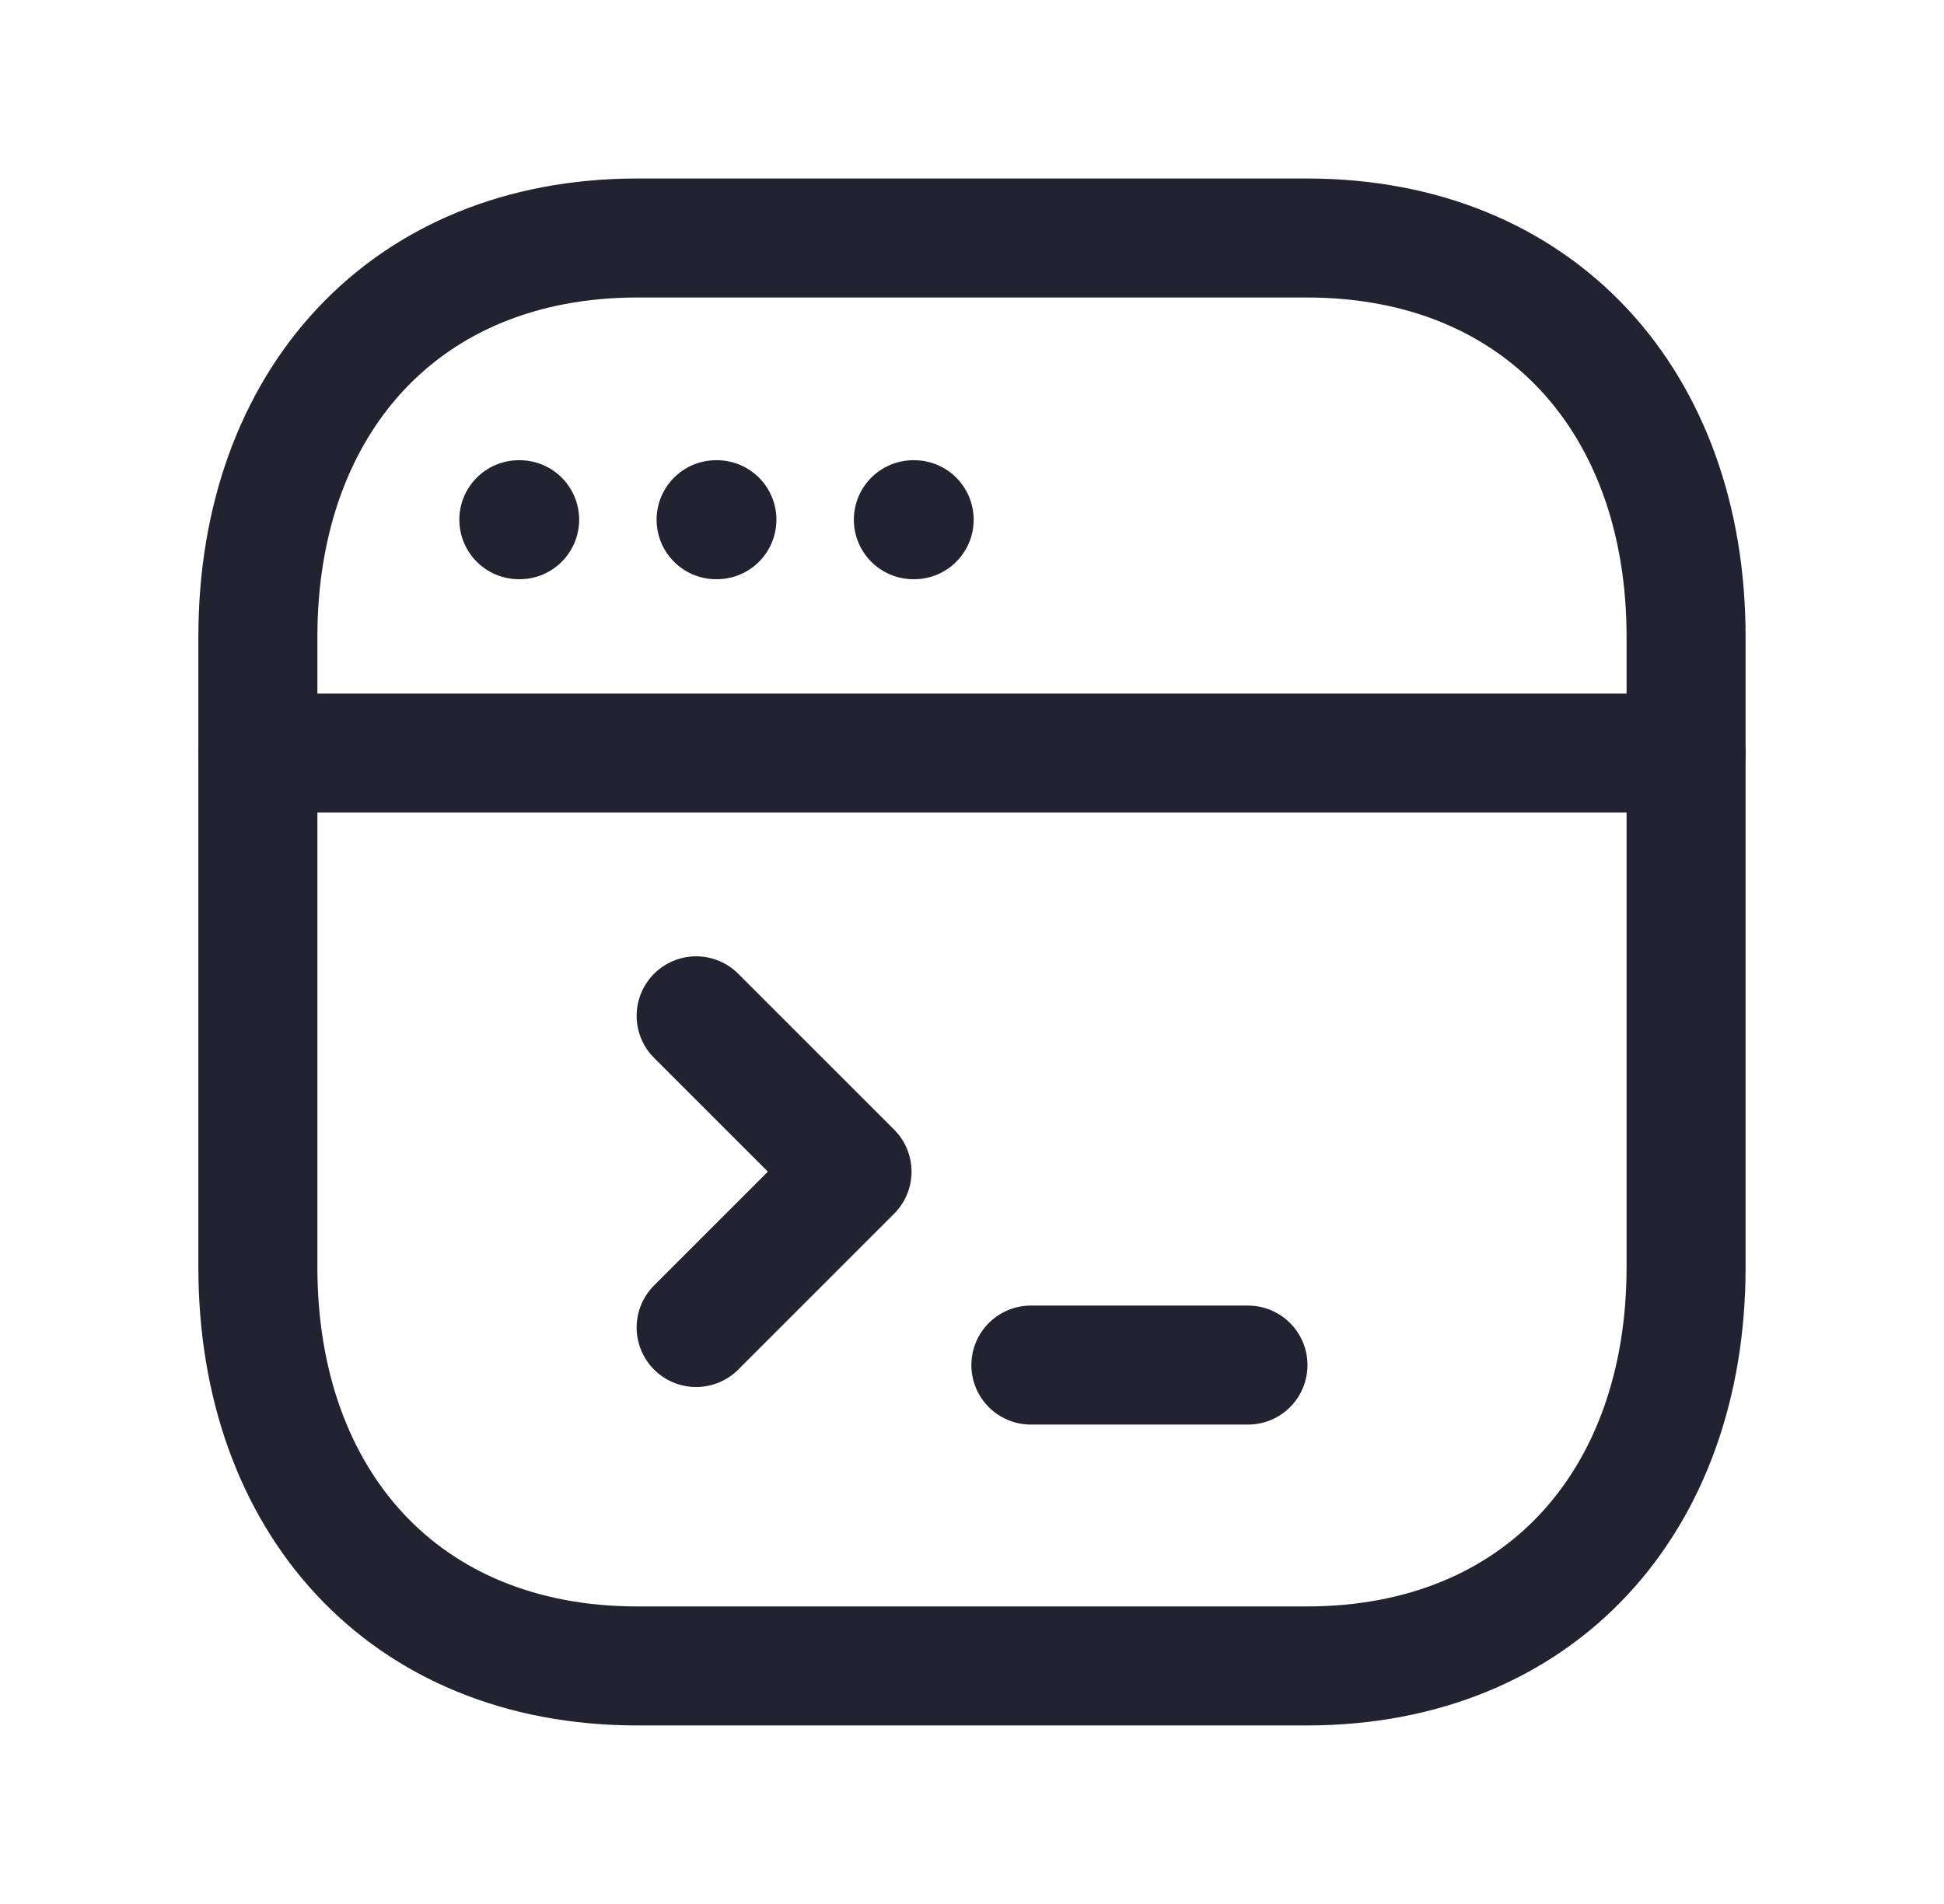 <svg xmlns="http://www.w3.org/2000/svg" width="49" height="48" viewBox="0 0 49 48" fill="none">
  <path d="M16.066 6H32.935C38.831 6 42.499 10.16 42.499 16.052V31.947C42.499 37.837 38.831 41.999 32.933 41.999H16.066C10.17 41.999 6.5 37.837 6.5 31.947V16.052C6.5 10.16 10.188 6 16.066 6Z" stroke="#222230" stroke-width="3" stroke-linecap="round" stroke-linejoin="round"/>
  <path d="M25.984 34.414H31.456" stroke="#222230" stroke-width="3" stroke-linecap="round" stroke-linejoin="round"/>
  <path d="M17.547 25.609L21.476 29.538L17.547 33.467" stroke="#222230" stroke-width="3" stroke-linecap="round" stroke-linejoin="round"/>
  <path d="M42.499 18.984H6.5" stroke="#222230" stroke-width="3" stroke-linecap="round" stroke-linejoin="round"/>
  <path d="M13.098 13.102H13.078M23.042 13.102H23.022M18.07 13.102H18.05" stroke="#222230" stroke-width="3" stroke-linecap="round" stroke-linejoin="round"/>
</svg>